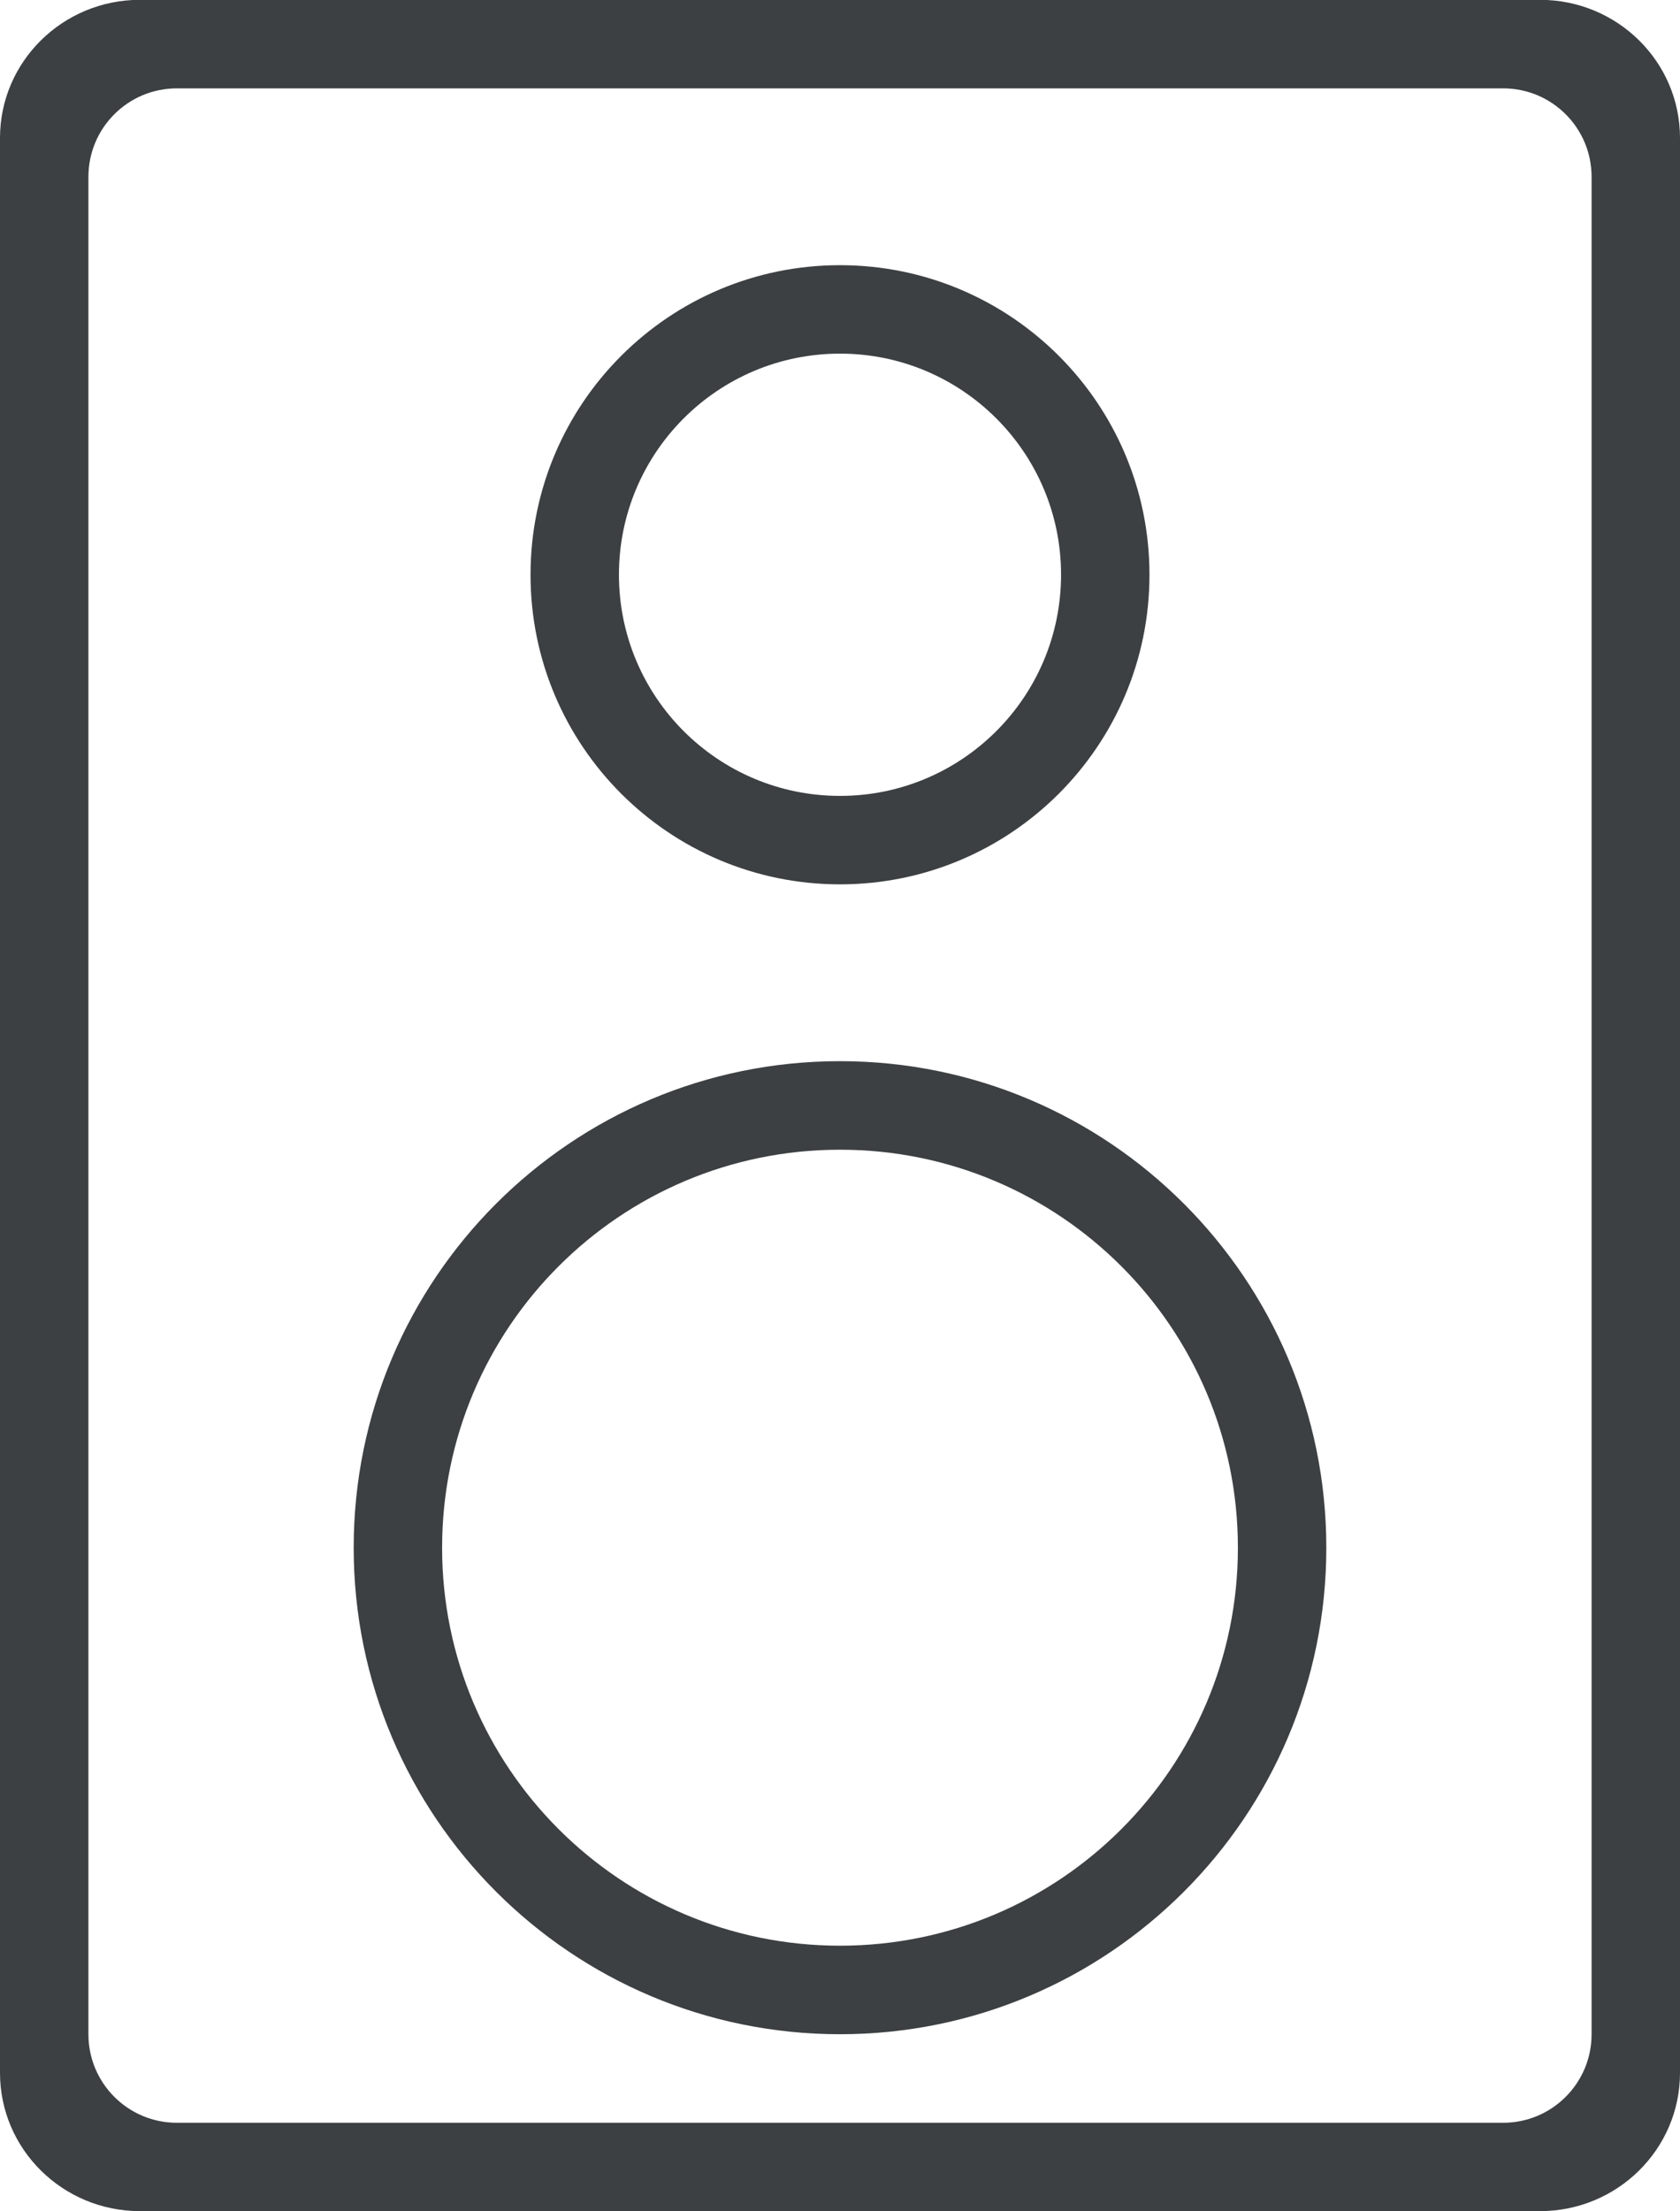 <svg xmlns="http://www.w3.org/2000/svg" xmlns:xlink="http://www.w3.org/1999/xlink" preserveAspectRatio="xMidYMid" width="19" height="25" viewBox="0 0 19 25">
  <defs>
    <style>
      .cls-1 {
        fill: #3c4042;
        fill-rule: evenodd;
      }
    </style>
  </defs>
  <path d="M17.416,24.998 L1.583,24.998 C0.709,24.998 -0.000,24.298 -0.000,23.435 L-0.000,1.560 C-0.000,0.697 0.709,-0.002 1.583,-0.002 L17.416,-0.002 C18.291,-0.002 19.000,0.697 19.000,1.560 L19.000,23.435 C19.000,24.298 18.291,24.998 17.416,24.998 ZM18.000,1.999 C18.000,1.446 17.552,0.999 17.000,0.999 L2.000,0.999 C1.448,0.999 1.000,1.446 1.000,1.999 L1.000,22.999 C1.000,23.551 1.448,23.999 2.000,23.999 L17.000,23.999 C17.552,23.999 18.000,23.551 18.000,22.999 L18.000,1.999 ZM9.500,22.998 C6.462,22.998 4.000,20.535 4.000,17.498 C4.000,14.460 6.462,11.997 9.500,11.997 C12.537,11.997 15.000,14.460 15.000,17.498 C15.000,20.535 12.537,22.998 9.500,22.998 ZM9.500,12.998 C7.014,12.998 5.000,15.012 5.000,17.498 C5.000,19.983 7.014,21.997 9.500,21.997 C11.985,21.997 14.000,19.983 14.000,17.498 C14.000,15.012 11.985,12.998 9.500,12.998 ZM9.500,9.998 C7.567,9.998 6.000,8.431 6.000,6.498 C6.000,4.565 7.567,2.998 9.500,2.998 C11.433,2.998 13.000,4.565 13.000,6.498 C13.000,8.431 11.433,9.998 9.500,9.998 ZM9.500,3.998 C8.119,3.998 7.000,5.117 7.000,6.497 C7.000,7.879 8.119,8.998 9.500,8.998 C10.880,8.998 12.000,7.879 12.000,6.497 C12.000,5.117 10.880,3.998 9.500,3.998 Z" class="cls-1"/>
</svg>
